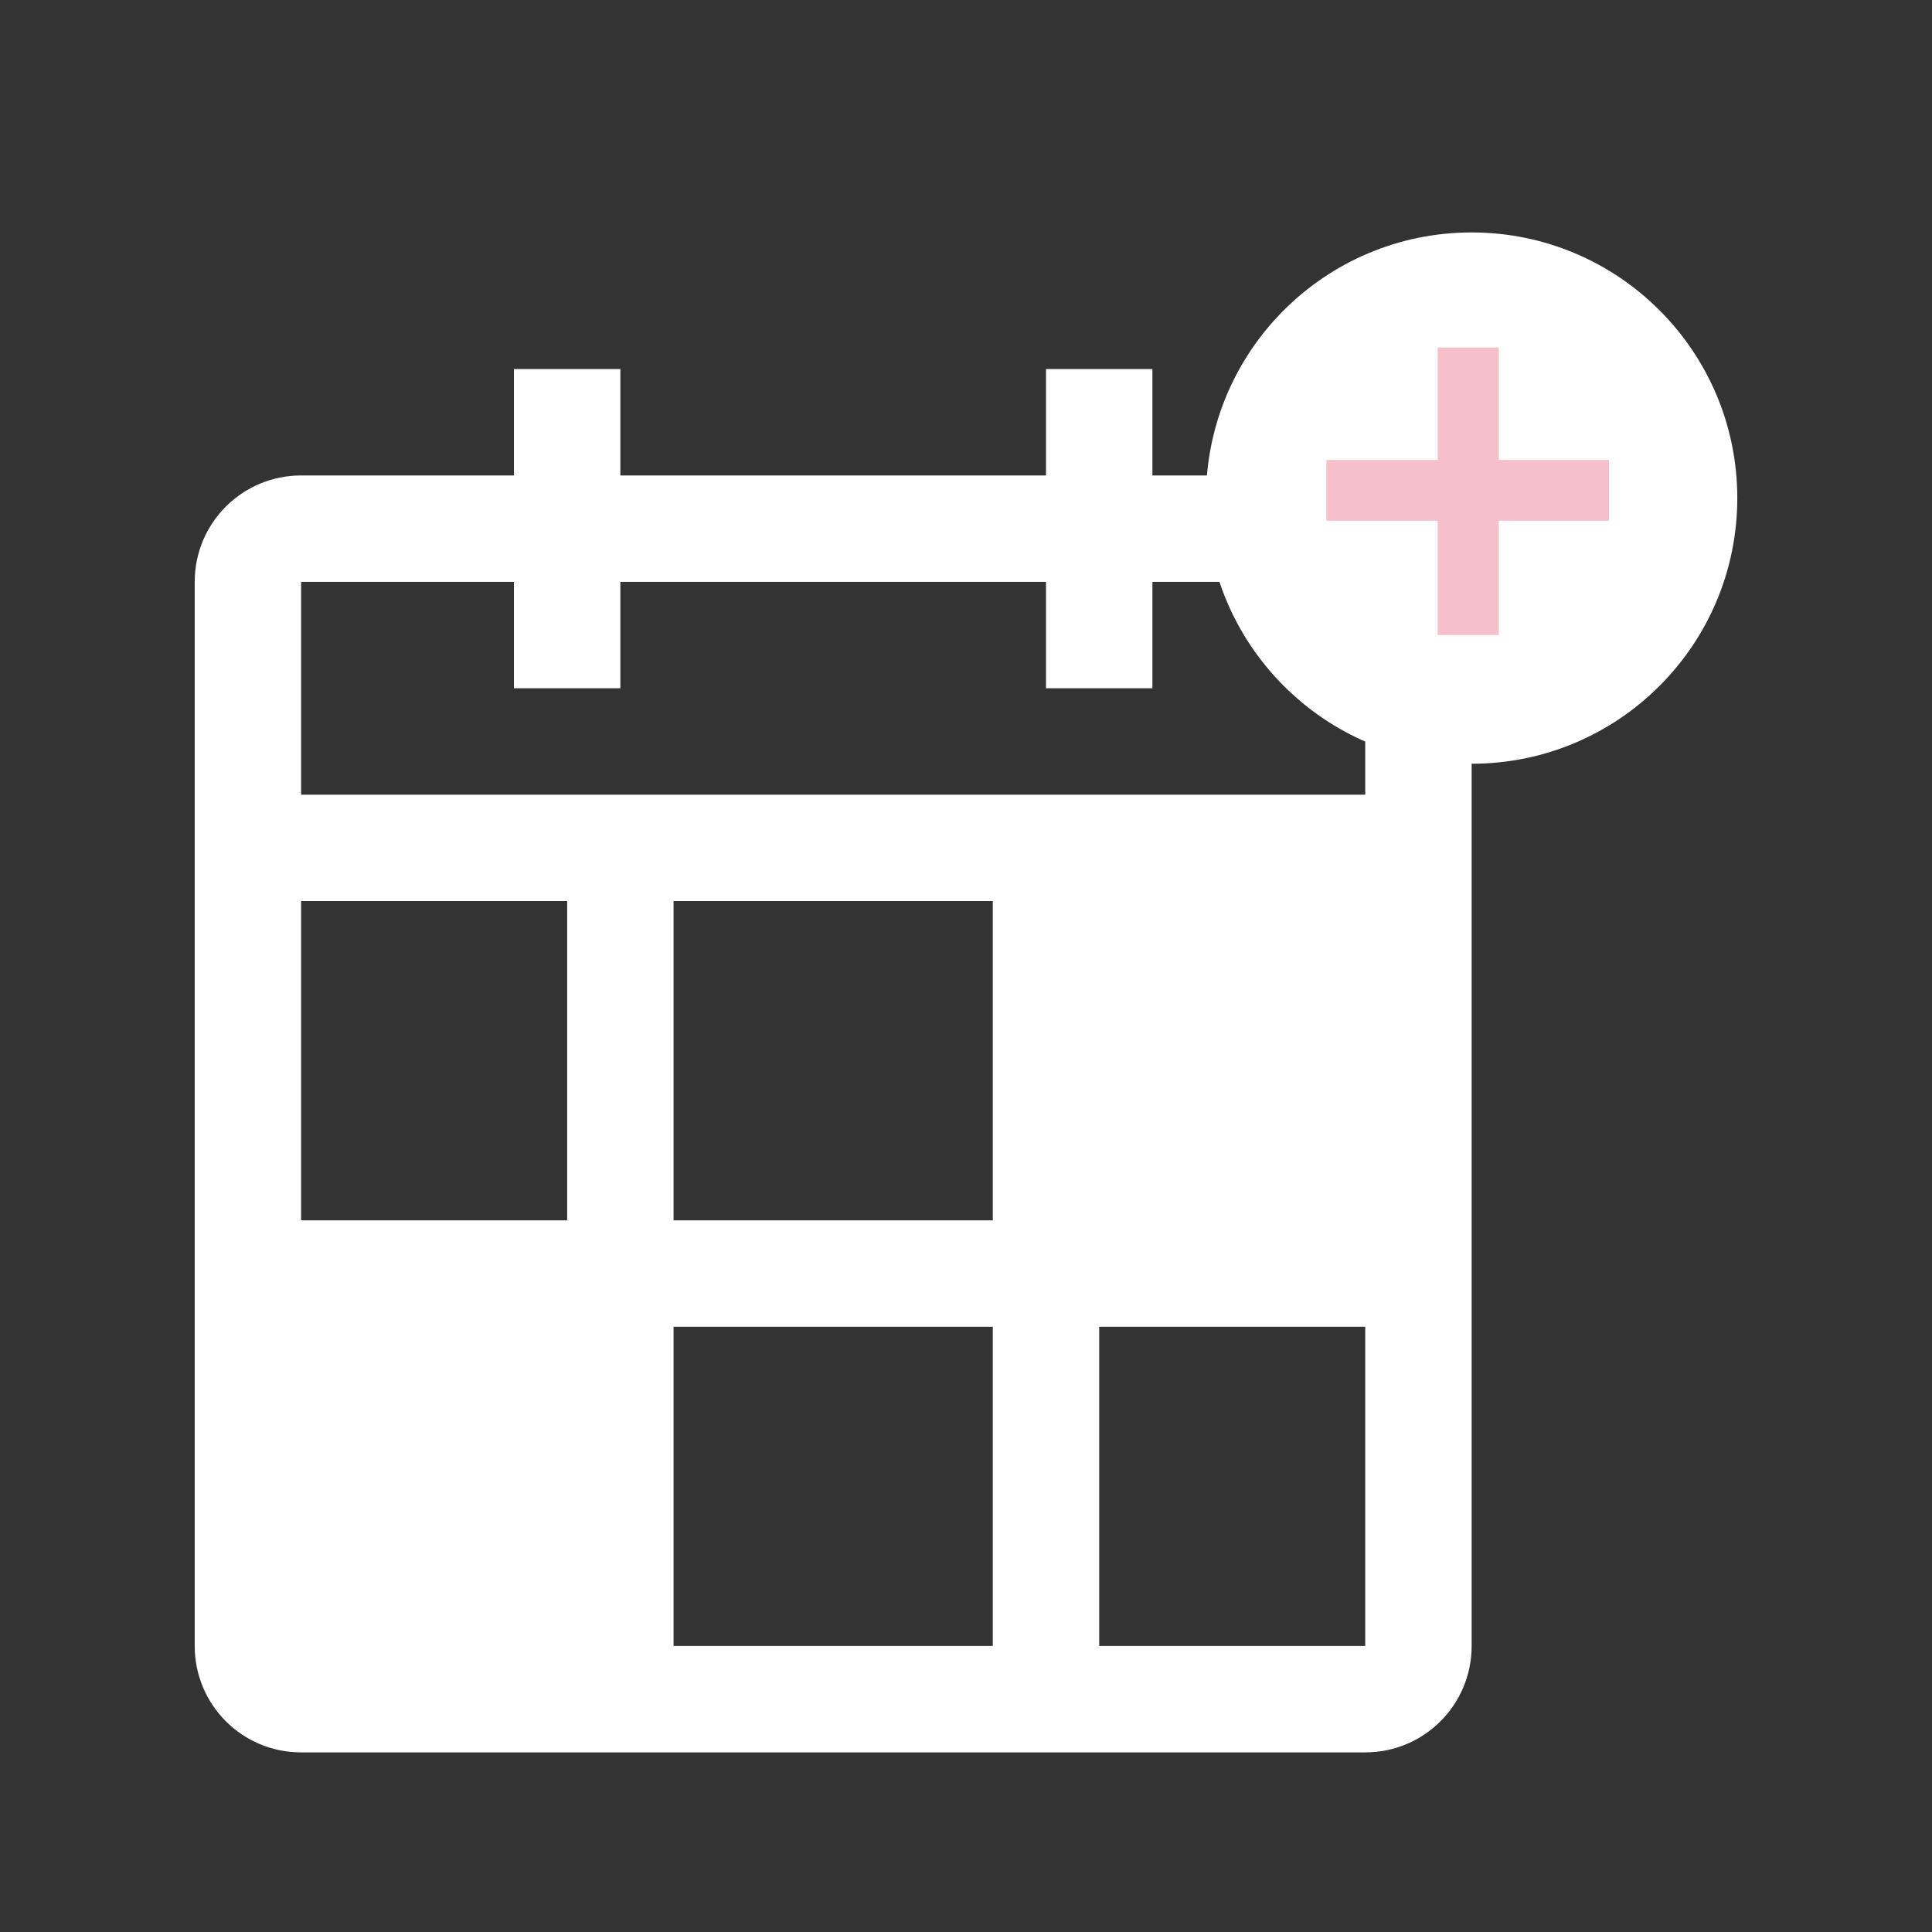 <?xml version="1.0" encoding="utf-8"?>
<!-- Generator: Adobe Illustrator 28.1.0, SVG Export Plug-In . SVG Version: 6.00 Build 0)  -->
<svg version="1.1" id="圖層_1" xmlns="http://www.w3.org/2000/svg" xmlns:xlink="http://www.w3.org/1999/xlink" x="0px" y="0px"
	 viewBox="0 0 512 512" style="enable-background:new 0 0 512 512;" xml:space="preserve">
<rect x="0" y="0" width="512" height="512" fill="#333333" stroke="none"/>
<style type="text/css">
	.st0{fill:#FFFFFF;}
	.st1{fill:#F5C0CB;}
</style>
<g>
	<path class="st0" d="M361.8,126h-56.4V97.8h-28.2V126H164.4V97.8h-28.2V126H79.8c-15.6,0-28.2,12.6-28.2,28.2v282
		c0,15.6,12.6,28.2,28.2,28.2h282c15.6,0,28.2-12.6,28.2-28.2v-282C390,138.6,377.4,126,361.8,126z M79.8,154.2h56.4v28.2h28.2
		v-28.2h112.8v28.2h28.2v-28.2h56.4v56.4h-282V154.2z M79.8,238.8h70.5v84.6H79.8V238.8z M263.1,436.2h-84.6v-84.6h84.6V436.2z
		 M263.1,323.4h-84.6v-84.6h84.6V323.4z M291.3,436.2v-84.6h70.5l0,84.6H291.3z"/>
	<circle class="st0" cx="390" cy="132" r="70.4"/>
	<g>
		<g>
			<g>
				<path class="st1" d="M397.2,92.1v29.8h29.2v16.1h-29.2v30.3H381v-30.3h-29.5v-16.1H381V92.1H397.2z"/>
			</g>
		</g>
	</g>
</g>
</svg>
